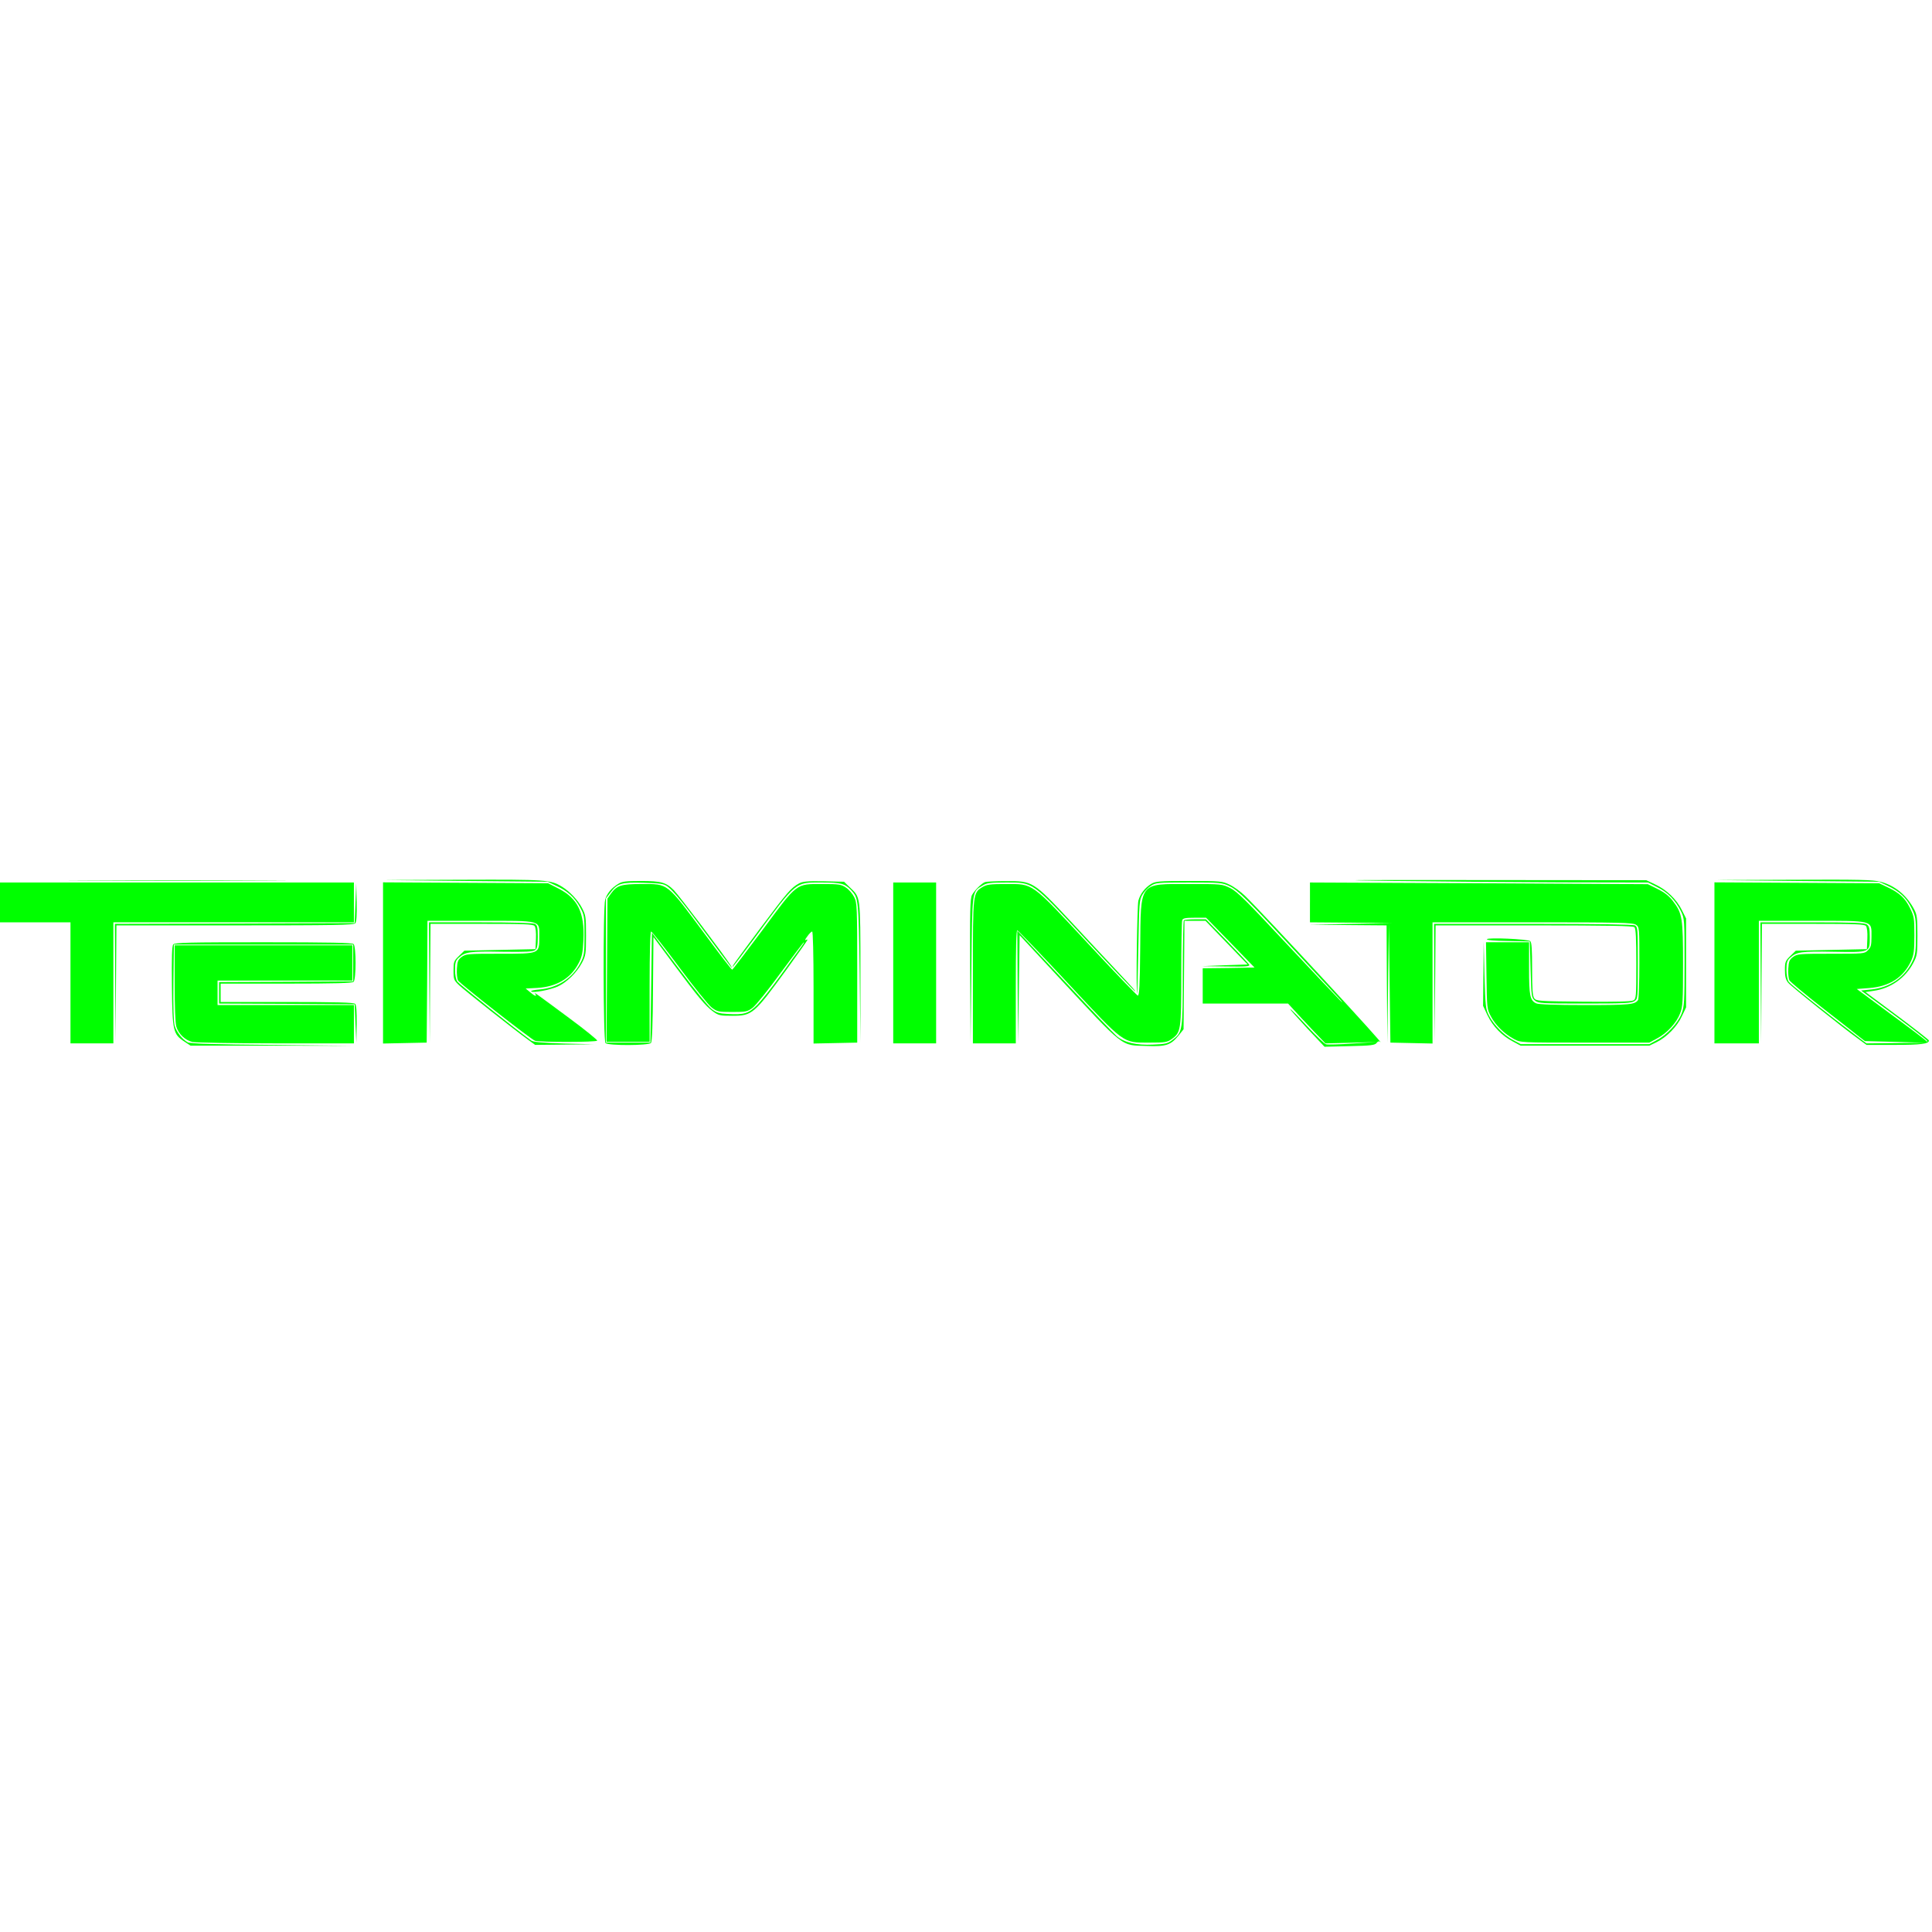 <!--<svg width="40" height="40" viewBox="0 0 40 40" fill="none" xmlns="http://www.w3.org/2000/svg">-->
<!--    <path d="M32.0845 7.94025V4H24.0203V7.9896H16.029V4H7.91553V7.94025H4V36H16.0044V32.0045C16.0058 30.9457 16.4274 29.9308 17.1766 29.1826C17.9258 28.4345 18.9412 28.0143 20 28.0143C21.0588 28.0143 22.0743 28.4345 22.8234 29.1826C23.5726 29.9308 23.9942 30.9457 23.9956 32.0045V36H36V7.94025H32.0845Z"-->
<!--          fill="url(#paint0_linear)"/>-->
<!--    <defs>-->
<!--        <linearGradient id="paint0_linear" x1="2.94192" y1="4.89955" x2="37.7772" y2="39.7345"-->
<!--                        gradientUnits="userSpaceOnUse">-->
<!--            <stop offset="0.15937" stop-color="#3BEA62"/>-->
<!--            <stop offset="0.5404" stop-color="#3C99CC"/>-->
<!--            <stop offset="0.93739" stop-color="#6B57FF"/>-->
<!--        </linearGradient>-->
<!--    </defs>-->
<!--</svg>-->
<!--        <?xml version="1.0" standalone="no"?>-->
<svg version="1.0" xmlns="http://www.w3.org/2000/svg"
     width="40" height="40" viewBox="0 0 1261 131"
     preserveAspectRatio="xMidYMid meet">
<g transform="translate(0,131) scale(0.1,-0.1)"
   fill="#00ff00" stroke="none">
    <path d="M578 1213 c321 -2 843 -2 1160 0 317 1 55 2 -583 2 -638 0 -898 -1
-577 -2z"/>
    <path d="M3040 1210 l535 -5 55 -26 c74 -34 120 -76 156 -141 28 -51 29 -58
29 -183 0 -122 -2 -133 -27 -181 -52 -99 -150 -162 -265 -172 -36 -3 -61 -8
-56 -13 12 -11 120 9 173 32 58 26 124 90 158 154 25 47 27 59 27 180 0 122
-2 133 -27 180 -26 50 -80 107 -129 137 -74 46 -103 48 -648 46 l-516 -2 535
-6z"/>
    <path d="M9095 1210 c297 -4 792 -8 1101 -9 l561 -1 61 -31 c67 -33 118 -85
154 -158 22 -45 23 -53 23 -331 0 -257 -2 -290 -19 -335 -24 -62 -95 -139
-161 -173 l-50 -27 -420 0 -420 0 -50 27 c-60 32 -124 97 -156 158 -22 42 -24
59 -30 265 l-5 220 -2 -210 -2 -210 29 -62 c34 -71 94 -134 166 -171 l50 -27
420 0 420 0 48 23 c66 33 134 102 165 170 l27 57 0 290 0 290 -28 56 c-34 69
-99 132 -175 167 l-57 27 -1095 1 c-891 1 -994 0 -555 -6z"/>
    <path d="M11730 1210 l535 -5 55 -26 c77 -36 124 -80 157 -147 26 -53 28 -66
28 -177 0 -101 -3 -127 -21 -166 -50 -107 -148 -175 -270 -187 l-67 -7 214
-158 c118 -88 215 -164 217 -170 2 -8 1 -9 -5 -2 -4 6 -108 85 -231 175 l-223
165 80 6 c134 10 225 69 275 178 17 38 21 66 21 166 0 111 -2 124 -28 177 -32
66 -70 101 -147 137 l-55 26 -537 3 -538 3 0 -526 0 -525 145 0 145 0 0 400 0
400 344 0 c409 0 391 5 391 -104 0 -55 -4 -69 -23 -88 -22 -23 -27 -23 -241
-23 -207 0 -221 -1 -248 -21 -24 -18 -28 -29 -31 -77 -2 -31 2 -65 7 -75 6
-11 102 -91 213 -178 112 -87 220 -172 241 -189 l39 -30 196 -5 197 -6 -192
-2 -191 -2 -49 37 c-204 154 -445 347 -458 365 -9 14 -15 44 -15 78 0 46 4 61
23 78 42 39 72 44 284 40 242 -4 237 -6 237 98 0 54 -4 69 -19 80 -15 11 -85
14 -357 14 l-338 0 2 -392 3 -393 2 388 3 387 334 0 c275 0 336 -2 345 -14 7
-9 11 -41 9 -83 l-3 -68 -232 -5 -232 -5 -35 -34 c-33 -32 -36 -40 -36 -92 0
-42 5 -63 21 -83 19 -24 358 -295 468 -374 l44 -32 184 0 c172 0 223 7 223 29
0 4 -93 77 -207 162 l-207 154 53 8 c110 15 208 84 259 182 25 47 27 59 27
180 0 115 -3 135 -22 171 -50 93 -125 154 -219 179 -49 13 -141 15 -569 13
l-510 -2 535 -6z"/>
    <path d="M4035 1191 c-44 -27 -74 -63 -85 -102 -15 -52 -13 -922 2 -937 18
-18 282 -17 297 1 7 9 12 123 13 352 l3 339 130 -175 c162 -218 209 -274 258
-310 37 -27 47 -29 127 -29 129 0 142 11 354 302 75 103 136 190 136 193 0 4
-5 3 -12 -1 -7 -4 -2 7 11 24 12 18 27 32 32 32 5 0 9 -146 9 -365 l0 -366
143 3 142 3 0 455 c0 435 -1 457 -20 495 -11 22 -35 50 -54 62 -31 21 -46 23
-153 23 -175 0 -161 11 -391 -300 -106 -142 -195 -259 -198 -259 -4 -1 -82
101 -175 227 -257 346 -239 332 -419 332 -130 0 -159 -9 -197 -62 l-23 -33 -3
-467 -3 -468 141 0 140 0 0 360 c0 232 4 360 10 360 5 0 88 -105 183 -233 96
-129 191 -247 212 -263 36 -27 44 -29 135 -29 90 0 99 2 133 28 20 15 102 117
182 227 81 110 149 200 152 200 3 0 -6 -15 -19 -32 -14 -18 -72 -98 -129 -178
-57 -80 -127 -168 -155 -197 -58 -59 -86 -67 -194 -61 -58 3 -75 8 -107 34
-21 16 -117 135 -213 263 l-175 233 -5 -358 -5 -359 -145 0 -145 0 0 471 0
471 28 36 c47 62 71 69 217 65 112 -3 132 -6 157 -24 40 -30 109 -115 267
-330 137 -185 177 -236 143 -182 -36 59 -336 455 -368 487 -51 52 -84 61 -216
61 -98 0 -123 -3 -148 -19z"/>
    <path d="M5215 1194 c-52 -29 -74 -54 -250 -289 -176 -236 -189 -255 -182
-255 2 0 66 84 143 188 277 376 261 362 439 362 123 0 151 -7 192 -52 46 -50
47 -59 54 -538 l5 -455 0 460 c-1 511 2 485 -71 555 l-36 35 -132 3 c-106 2
-138 -1 -162 -14z"/>
    <path d="M6430 1203 c-23 -8 -70 -55 -86 -85 -12 -22 -14 -108 -12 -495 l3
-468 5 475 c6 528 3 508 73 550 27 17 51 20 153 20 181 0 163 13 529 -381 169
-181 310 -329 313 -329 6 0 -10 18 -143 160 -44 47 -169 180 -277 297 -245
262 -248 263 -422 262 -67 0 -128 -3 -136 -6z"/>
    <path d="M7514 1191 c-41 -25 -72 -65 -84 -110 -8 -30 -16 -575 -8 -606 1 -5
5 130 8 300 5 289 6 312 26 345 11 19 35 45 54 57 32 22 41 23 249 23 207 0
218 -1 266 -24 56 -27 114 -84 440 -436 115 -124 234 -252 264 -285 31 -33 41
-46 22 -29 -18 18 -176 184 -350 370 -261 280 -325 344 -370 367 -55 27 -55
27 -270 27 -330 0 -315 20 -319 -418 -2 -245 -6 -313 -16 -310 -6 2 -154 155
-326 341 -374 402 -354 387 -534 387 -104 0 -126 -3 -154 -20 -62 -38 -62 -41
-62 -555 l0 -465 140 0 140 0 0 371 c0 252 3 370 10 367 6 -2 154 -156 328
-343 376 -403 358 -390 532 -390 103 0 118 2 146 22 62 45 64 56 64 426 0 185
3 342 6 351 5 13 22 16 81 16 l75 0 158 -162 158 -163 -169 -3 -169 -2 0 -115
0 -115 279 0 278 0 43 -47 c24 -27 79 -85 122 -131 l79 -82 167 4 167 5 -155
-10 c-85 -6 -164 -8 -175 -5 -11 3 -67 57 -125 120 -58 63 -107 112 -109 110
-2 -2 48 -58 110 -125 l114 -121 164 4 c139 3 165 6 176 21 6 9 16 13 20 9 84
-77 -764 841 -880 952 -27 26 -72 59 -100 72 -48 23 -59 24 -265 24 -193 0
-218 -2 -246 -19z"/>
    <path d="M0 1070 l0 -130 230 0 230 0 0 -395 0 -395 140 0 140 0 0 395 0 395
785 0 785 0 0 130 0 130 -1155 0 -1155 0 0 -130z"/>
    <path d="M2500 675 l0 -526 143 3 142 3 3 398 2 397 343 0 c409 0 387 6 387
-104 0 -113 5 -111 -260 -111 -206 0 -220 -1 -247 -21 -24 -18 -28 -29 -31
-77 -2 -31 2 -65 7 -76 12 -21 474 -383 503 -394 29 -10 402 -10 406 1 1 5
-81 72 -184 148 -238 176 -229 170 -220 156 12 -19 -4 -14 -34 12 l-29 24 77
4 c127 8 218 63 269 162 22 42 27 69 31 152 8 177 -37 270 -162 334 l-69 35
-538 3 -539 3 0 -526z"/>
    <path d="M5830 675 l0 -525 140 0 140 0 0 525 0 525 -140 0 -140 0 0 -525z"/>
    <path d="M8550 1070 l0 -130 268 -2 267 -3 -270 -5 -270 -5 253 -3 252 -2 2
-382 3 -383 5 385 5 385 5 -385 5 -385 138 -3 137 -3 0 396 0 395 653 0 c574
0 655 -2 675 -16 22 -15 22 -19 22 -247 0 -128 -4 -237 -8 -243 -20 -31 -55
-34 -346 -34 -195 0 -303 4 -319 11 -41 19 -47 49 -47 229 l0 170 -141 0 -140
0 3 -217 c3 -214 3 -219 30 -269 30 -57 87 -112 150 -146 43 -23 44 -23 463
-23 l420 0 50 27 c65 34 127 101 151 164 17 44 19 77 19 319 0 303 -5 333 -64
411 -26 35 -55 58 -101 81 l-65 32 -1102 6 -1103 5 0 -130z"/>
    <path d="M2320 1065 l-5 -130 -782 -3 -783 -2 2 -388 3 -387 2 383 3 382 774
0 c648 0 775 2 785 14 8 9 11 55 9 137 l-3 124 -5 -130z"/>
    <path d="M7727 953 c-4 -3 -7 -159 -7 -346 0 -378 -1 -384 -68 -435 -30 -23
-46 -27 -127 -30 -108 -5 -186 13 -236 55 -17 15 -158 162 -312 328 -154 165
-293 313 -308 330 l-29 30 2 -365 3 -365 5 351 5 350 245 -264 c448 -482 412
-453 585 -459 127 -5 157 6 209 70 l31 39 3 354 3 354 68 0 69 0 137 -142 138
-143 -149 -5 -149 -6 158 -2 c133 -2 157 0 150 12 -4 8 -70 77 -145 155 l-137
141 -69 0 c-38 0 -72 -3 -75 -7z"/>
    <path d="M2802 548 l3 -393 2 388 3 387 334 0 c275 0 336 -2 345 -14 7 -9 11
-41 9 -83 l-3 -68 -232 -5 -232 -5 -35 -34 c-34 -33 -36 -39 -36 -96 0 -57 2
-63 38 -97 36 -34 361 -291 451 -356 l44 -32 191 2 191 2 -195 5 c-151 5 -200
9 -215 21 -114 83 -468 367 -480 383 -9 13 -15 44 -15 77 0 46 4 61 23 78 42
39 72 44 283 40 159 -2 204 0 217 11 13 10 17 31 17 87 0 62 -3 75 -19 84 -13
6 -143 10 -355 10 l-336 0 2 -392z"/>
    <path d="M9362 543 l3 -388 2 383 3 382 643 0 c487 0 646 -3 655 -12 9 -9 12
-76 12 -240 0 -218 -1 -228 -20 -238 -14 -7 -121 -10 -326 -8 -289 3 -306 4
-320 22 -11 15 -14 59 -14 192 0 125 -3 174 -12 181 -17 14 -276 25 -283 13
-4 -6 51 -11 137 -12 l143 -3 5 -183 c5 -178 6 -184 29 -203 22 -18 43 -19
325 -19 257 0 305 2 324 16 22 15 22 19 22 249 0 221 -1 235 -19 245 -13 6
-239 10 -665 10 l-646 0 2 -387z"/>
    <path d="M1131 796 c-9 -10 -11 -86 -9 -273 3 -293 8 -313 81 -361 l41 -27
535 0 536 -1 -535 6 c-380 3 -541 8 -555 17 -37 21 -73 68 -85 108 -7 27 -10
123 -8 285 l3 245 585 0 585 0 0 -120 0 -120 -437 -3 -438 -2 0 -70 0 -70 443
-2 442 -3 5 -125 6 -125 2 121 c1 82 -2 124 -10 132 -9 9 -122 12 -445 12
l-433 0 0 60 0 60 428 0 c320 0 431 3 440 12 17 17 17 229 0 246 -9 9 -154 12
-589 12 -484 0 -578 -2 -588 -14z"/>
    <path d="M1140 544 c0 -156 4 -261 11 -285 15 -49 57 -88 105 -100 22 -4 267
-9 547 -9 l507 0 0 125 0 125 -445 0 -445 0 0 80 0 80 440 0 440 0 0 115 0
115 -580 0 -580 0 0 -246z"/>
</g>
</svg>
